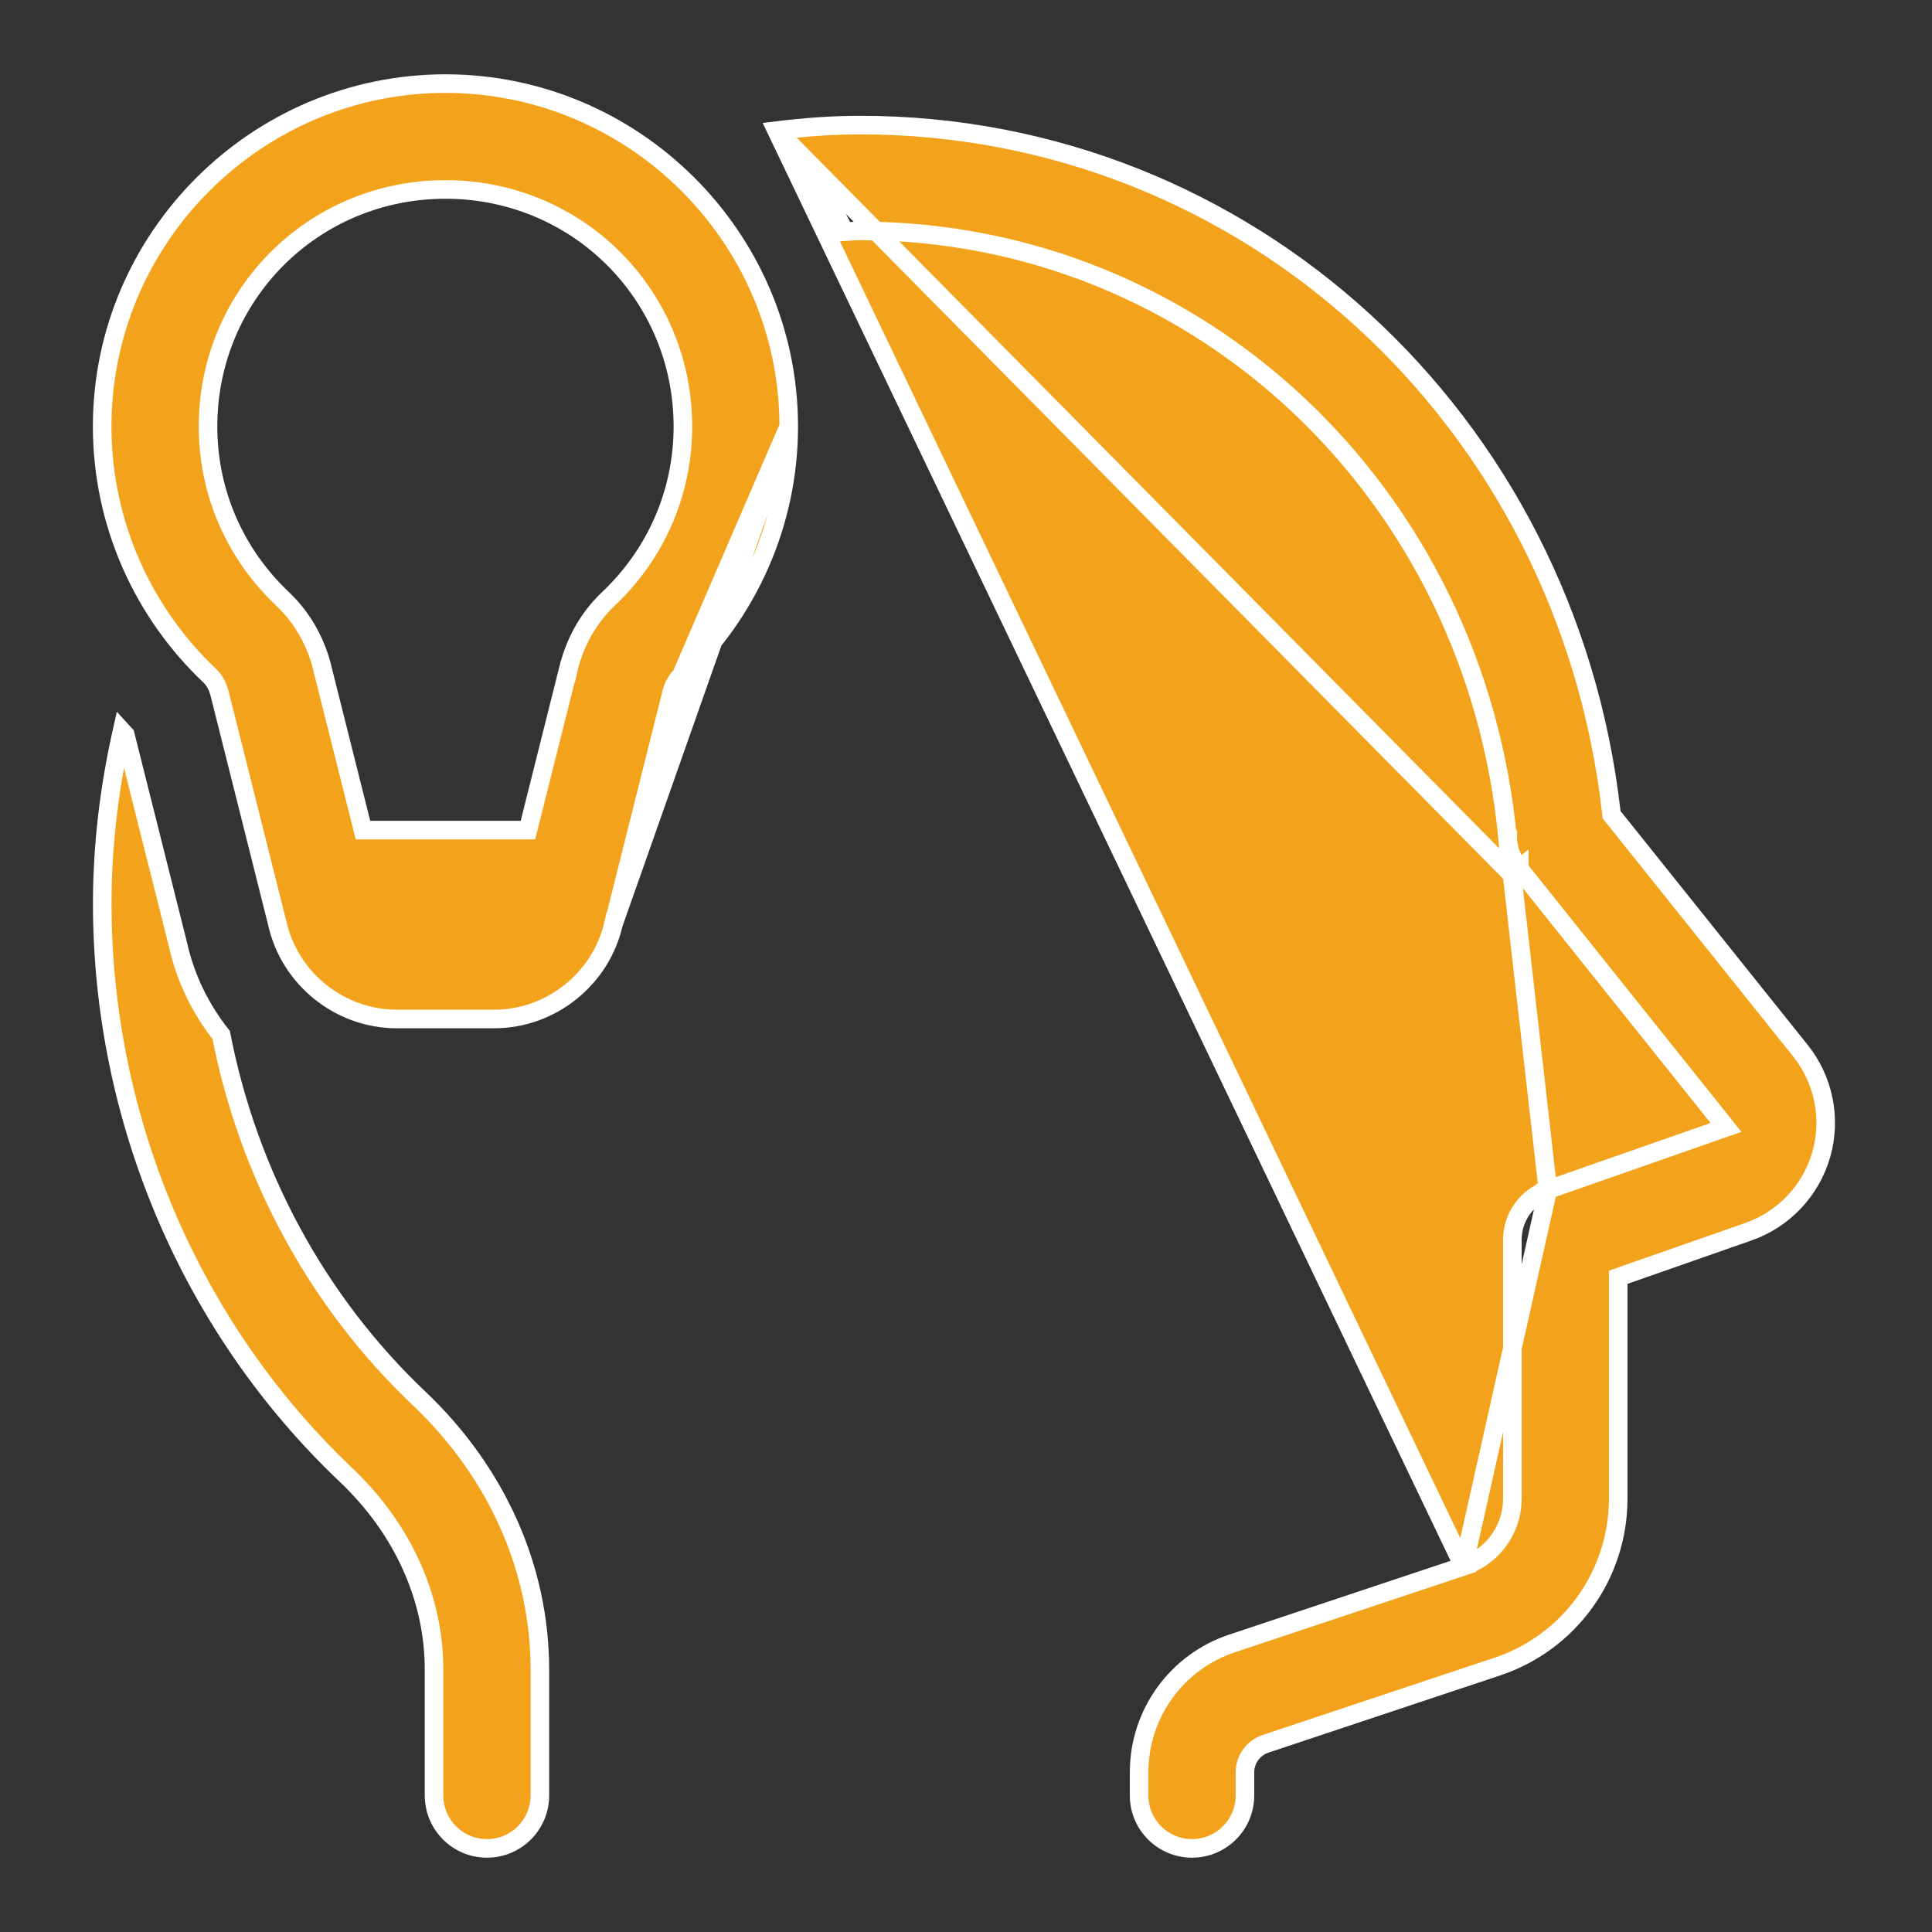 <svg width="104" height="104" viewBox="0 0 104 104" fill="none" xmlns="http://www.w3.org/2000/svg">
<rect x="0" y="0" width="104" height="104" fill="#333333" stroke="none"/>
<path d="M33.043 49.682L36.117 37.431L36.123 37.399L36.125 37.389L36.125 37.389C36.219 36.968 36.415 36.617 36.656 36.386L33.043 49.682ZM33.043 49.682L33.038 49.681C32.37 52.683 29.671 54.853 26.597 54.853H21.36C18.287 54.853 15.587 52.683 14.92 49.681L14.92 49.681L14.917 49.667L11.842 37.419L11.84 37.408L11.836 37.397L11.828 37.37C11.733 36.954 11.537 36.609 11.297 36.38L11.296 36.379C7.739 33.018 5.5 28.227 5.5 22.955C5.5 12.792 13.818 4.503 23.977 4.5C23.977 4.5 23.977 4.5 23.977 4.5H23.981C23.981 4.5 23.981 4.5 23.981 4.5C34.139 4.503 42.455 12.793 42.458 22.955L33.043 49.682ZM36.667 36.375L36.667 36.375C40.222 33.015 42.458 28.225 42.458 22.955L36.667 36.375ZM36.667 36.375L36.657 36.385L36.667 36.375ZM41.806 7.03C43.291 6.849 44.785 6.733 46.307 6.733C67.107 6.733 84.325 22.55 86.737 43.715L86.754 43.858L86.844 43.971L96.921 56.564C96.921 56.564 96.921 56.564 96.921 56.564C98.177 58.134 98.592 60.223 98.038 62.153C97.482 64.087 96.02 65.636 94.124 66.301L87.444 68.638L87.109 68.756V69.111V80.666C87.109 84.784 84.489 88.421 80.584 89.719L80.583 89.719L68.125 93.87L68.124 93.871C67.467 94.092 67.016 94.703 67.016 95.404V96.651C67.016 98.224 65.74 99.5 64.167 99.5C62.595 99.5 61.318 98.224 61.318 96.651V95.404C61.318 92.253 63.329 89.465 66.322 88.466C66.322 88.466 66.323 88.466 66.323 88.466L78.78 84.315L41.806 7.03ZM41.806 7.03C43.264 8.661 44.492 10.492 45.465 12.474C45.51 12.471 45.555 12.467 45.6 12.464C45.632 12.462 45.664 12.459 45.697 12.457C45.889 12.443 46.094 12.43 46.307 12.43C64.489 12.43 79.466 26.55 81.165 45.24M41.806 7.03L81.391 47.077M81.165 45.24L80.667 45.285L81.165 45.239C81.165 45.239 81.165 45.239 81.165 45.24ZM81.165 45.24C81.216 45.795 81.431 46.325 81.782 46.766M81.782 46.766L81.782 46.765L81.391 47.077M81.782 46.766L92.469 60.138L92.909 60.69L92.244 60.922L83.323 64.044M81.782 46.766L81.391 47.077M81.391 47.077L83.323 64.044M83.323 64.044L83.157 63.573L83.322 64.045L83.323 64.044ZM83.323 64.044C82.177 64.448 81.411 65.523 81.411 66.734V80.666C81.411 82.325 80.355 83.791 78.78 84.314L83.323 64.044ZM23.977 10.198H23.976C16.88 10.202 11.198 15.861 11.198 22.955C11.198 26.632 12.738 29.9 15.209 32.236C16.359 33.323 17.077 34.712 17.397 36.153L17.397 36.153L17.4 36.167L19.445 44.308L19.54 44.686H19.93H28.028H28.418L28.513 44.308L30.56 36.152L30.565 36.153C30.885 34.712 31.604 33.323 32.753 32.235C35.221 29.904 36.759 26.634 36.76 22.959V22.959C36.758 15.865 31.078 10.202 23.981 10.198H23.981H23.977ZM18.63 79.4L18.63 79.4C10.29 71.492 5.504 60.284 5.504 48.651C5.504 45.456 5.892 42.357 6.566 39.362C6.625 39.427 6.684 39.492 6.745 39.557L9.589 50.881C9.998 52.709 10.819 54.332 11.906 55.712C13.355 63.155 17.044 70.047 22.551 75.268C26.756 79.26 29.062 84.451 29.062 89.884V96.651C29.062 98.224 27.786 99.5 26.214 99.5C24.641 99.5 23.365 98.224 23.365 96.651V89.884C23.365 86.009 21.671 82.285 18.63 79.4Z" fill="#F3A31B" stroke="white"/>
</svg>
